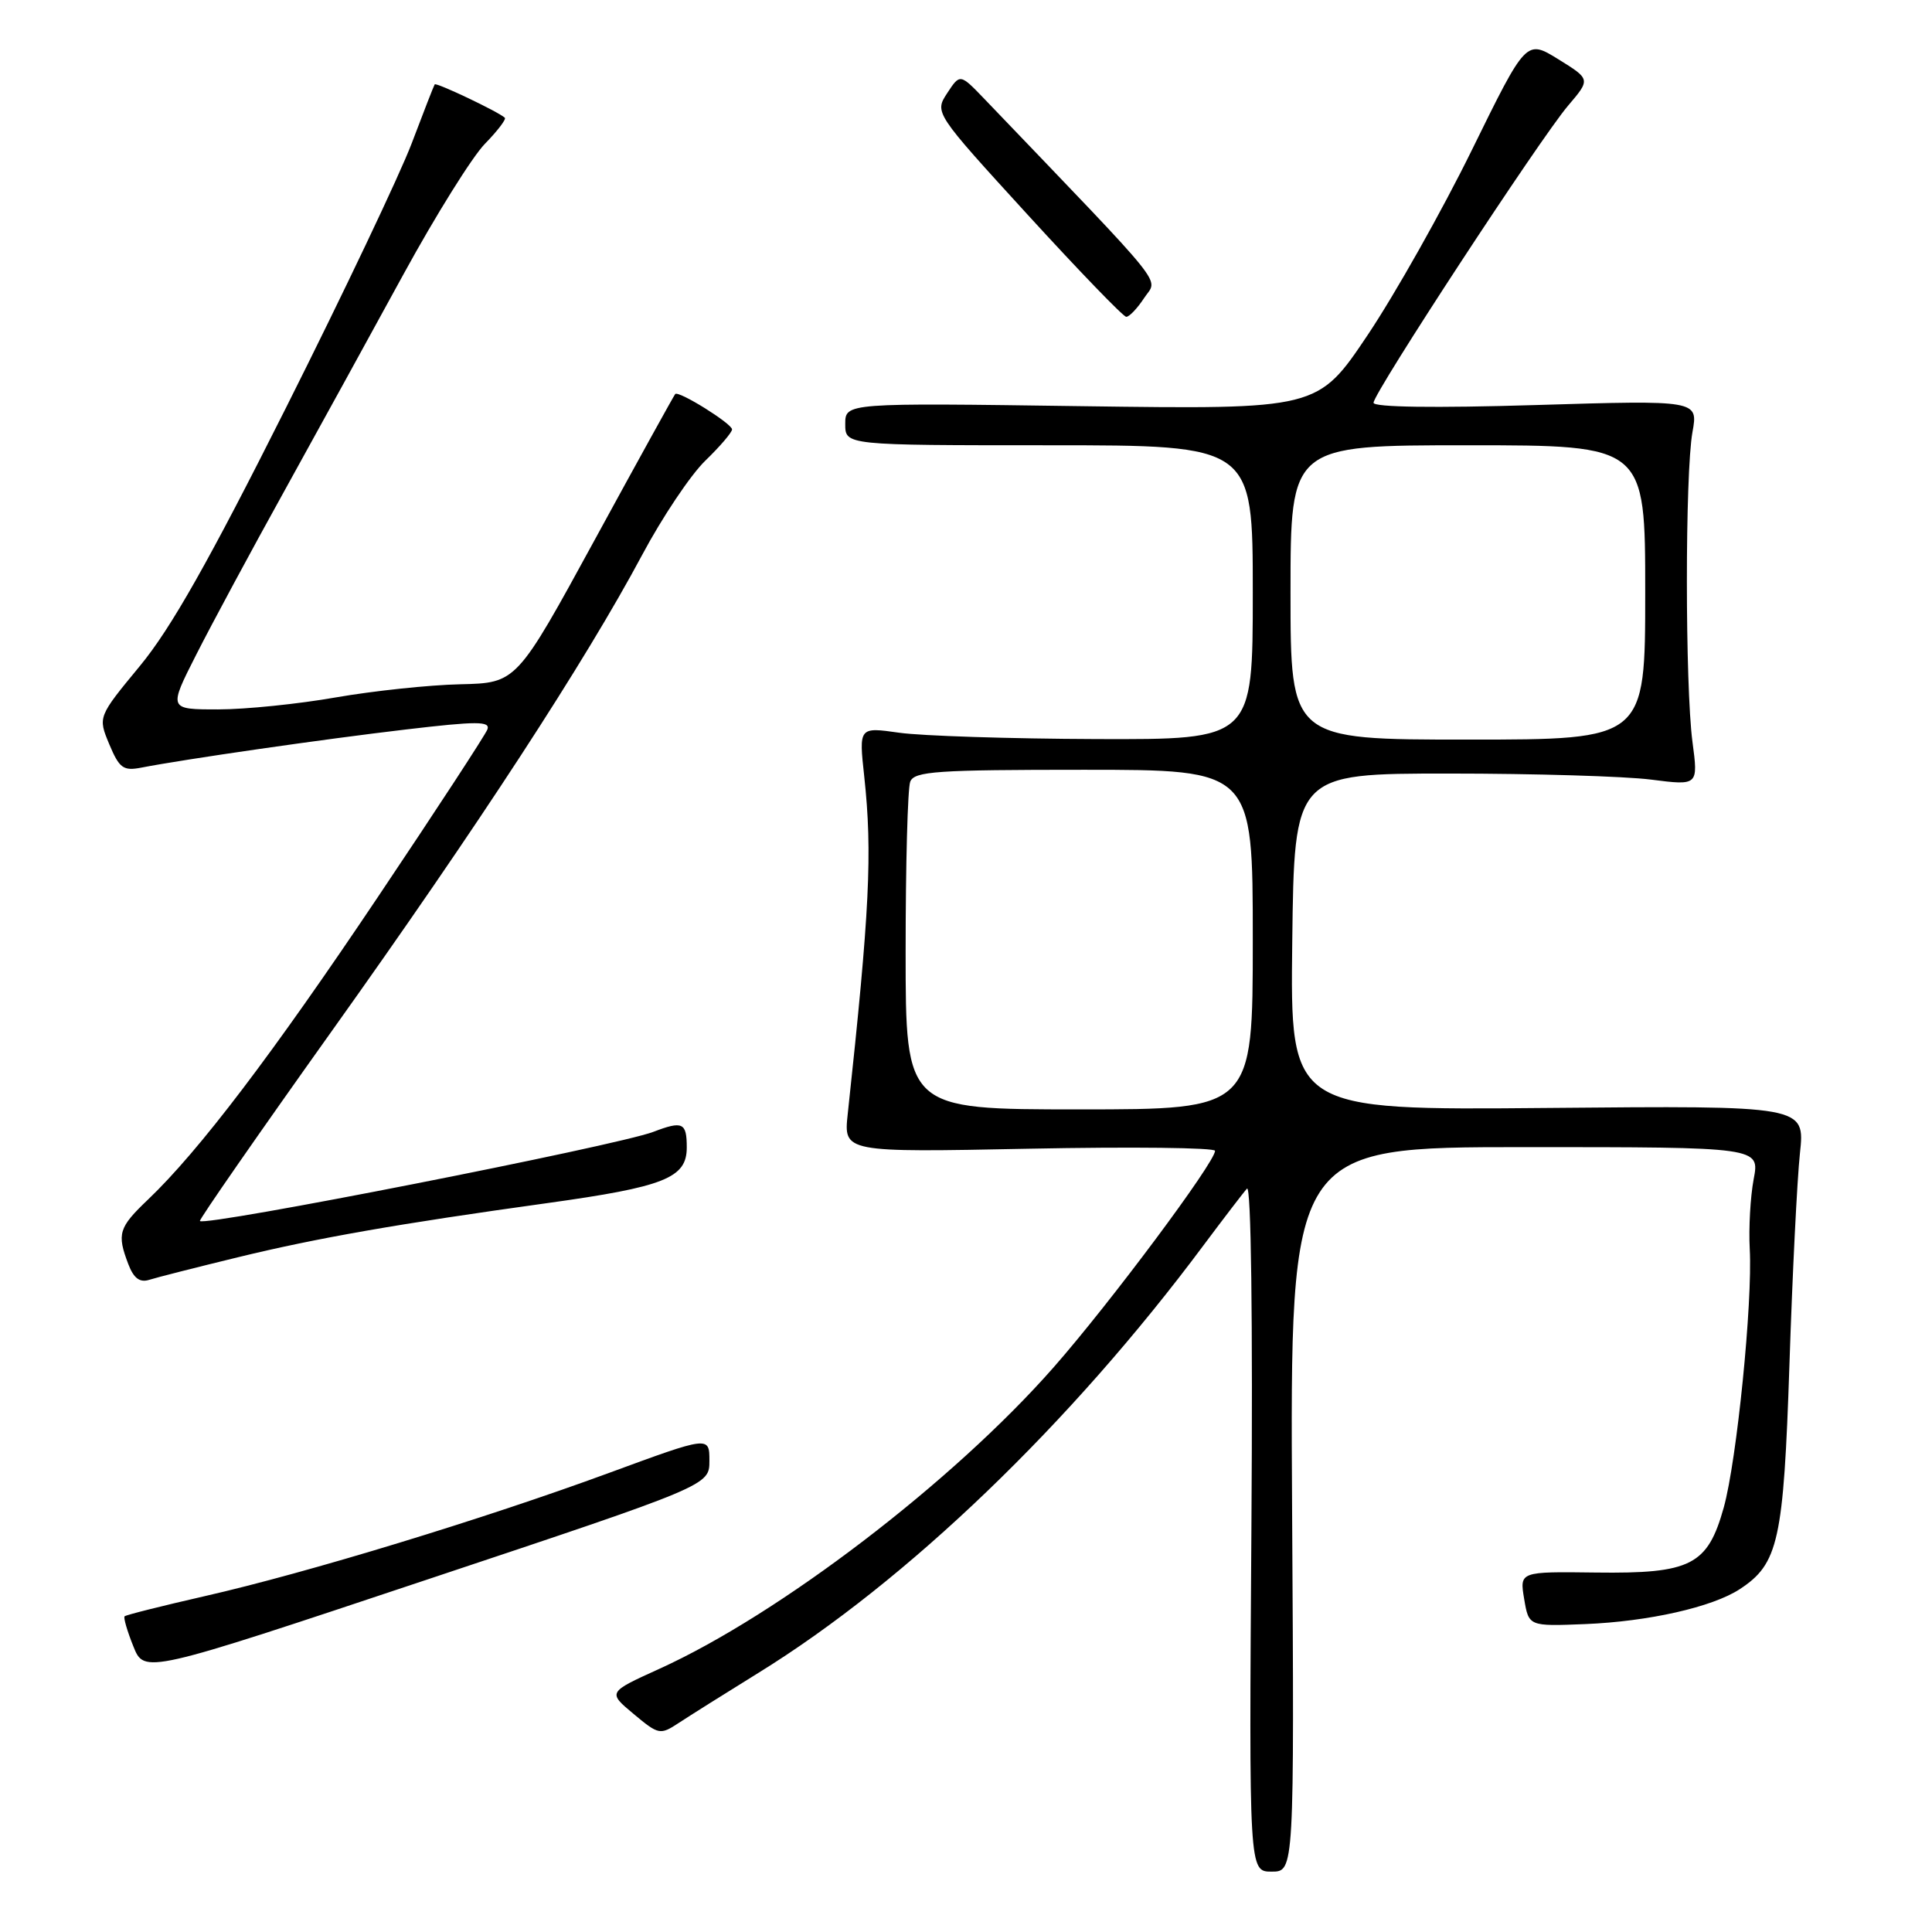<?xml version="1.0" encoding="UTF-8" standalone="no"?>
<!DOCTYPE svg PUBLIC "-//W3C//DTD SVG 1.1//EN" "http://www.w3.org/Graphics/SVG/1.1/DTD/svg11.dtd" >
<svg xmlns="http://www.w3.org/2000/svg" xmlns:xlink="http://www.w3.org/1999/xlink" version="1.1" viewBox="0 0 256 256">
 <g >
 <path fill="currentColor"
d=" M 171.21 200.00 C 170.93 152.00 170.93 152.00 202.05 152.00 C 233.18 152.00 233.18 152.00 232.37 156.25 C 231.93 158.59 231.70 162.75 231.85 165.50 C 232.24 172.57 230.14 193.51 228.41 199.74 C 226.27 207.41 224.07 208.53 211.47 208.37 C 201.35 208.24 201.35 208.24 201.96 211.87 C 202.57 215.50 202.57 215.50 210.04 215.20 C 218.43 214.86 226.90 212.95 230.53 210.57 C 235.66 207.21 236.33 204.16 237.11 180.82 C 237.50 168.89 238.13 156.29 238.50 152.82 C 239.18 146.50 239.18 146.50 205.07 146.81 C 170.96 147.12 170.96 147.12 171.23 124.81 C 171.50 102.50 171.50 102.50 192.00 102.50 C 203.28 102.50 215.32 102.86 218.76 103.30 C 225.03 104.10 225.03 104.10 224.26 98.30 C 223.28 90.81 223.27 62.76 224.26 57.26 C 225.02 53.02 225.02 53.02 203.51 53.67 C 190.08 54.08 182.00 53.96 182.00 53.37 C 182.00 52.06 204.08 18.34 207.78 14.00 C 210.76 10.50 210.76 10.50 206.50 7.86 C 202.23 5.22 202.23 5.22 195.04 19.86 C 191.09 27.91 184.87 38.94 181.23 44.38 C 174.61 54.25 174.61 54.25 143.31 53.82 C 112.00 53.38 112.00 53.38 112.00 56.19 C 112.00 59.00 112.00 59.00 139.00 59.00 C 166.00 59.00 166.00 59.00 166.00 78.50 C 166.00 98.00 166.00 98.00 145.25 97.93 C 133.84 97.89 122.09 97.51 119.15 97.09 C 113.80 96.33 113.80 96.33 114.52 102.92 C 115.61 113.04 115.24 120.62 112.33 147.60 C 111.78 152.70 111.78 152.70 136.39 152.21 C 149.92 151.94 161.00 152.07 161.00 152.49 C 161.00 154.01 147.09 172.67 139.60 181.19 C 126.29 196.33 103.28 213.92 87.32 221.15 C 80.52 224.24 80.52 224.24 83.96 227.11 C 87.28 229.88 87.47 229.92 89.95 228.29 C 91.35 227.37 96.10 224.38 100.50 221.66 C 120.15 209.52 141.88 188.64 159.48 165.00 C 162.15 161.43 164.73 158.05 165.23 157.50 C 165.78 156.90 166.01 174.76 165.82 202.25 C 165.50 248.00 165.50 248.00 168.50 248.00 C 171.50 248.00 171.50 248.00 171.21 200.00 Z  M 94.00 193.56 C 94.00 190.28 94.00 190.28 80.75 195.15 C 64.14 201.26 40.66 208.42 27.16 211.49 C 21.47 212.79 16.68 213.99 16.51 214.17 C 16.34 214.35 16.86 216.14 17.67 218.15 C 19.13 221.80 19.13 221.80 56.57 209.31 C 94.00 196.83 94.00 196.83 94.00 193.56 Z  M 31.50 166.60 C 42.05 164.03 52.75 162.16 72.50 159.42 C 88.05 157.26 91.00 156.09 91.00 152.05 C 91.00 148.74 90.46 148.49 86.56 149.98 C 81.72 151.82 27.16 162.55 26.49 161.79 C 26.35 161.63 34.21 150.31 43.95 136.64 C 63.30 109.51 77.54 87.66 85.09 73.53 C 87.75 68.54 91.52 62.91 93.47 61.03 C 95.41 59.15 97.00 57.29 97.00 56.90 C 97.00 56.14 89.93 51.73 89.47 52.21 C 89.32 52.37 84.52 61.05 78.82 71.50 C 68.45 90.50 68.45 90.50 60.98 90.67 C 56.86 90.76 49.45 91.55 44.50 92.41 C 39.55 93.28 32.53 94.00 28.91 94.00 C 22.32 94.00 22.32 94.00 26.00 86.75 C 28.02 82.76 33.29 72.97 37.71 65.00 C 42.12 57.02 49.22 44.12 53.47 36.33 C 57.73 28.54 62.58 20.77 64.25 19.06 C 65.92 17.35 67.11 15.79 66.89 15.60 C 65.99 14.78 57.79 10.89 57.60 11.18 C 57.48 11.36 56.11 14.88 54.55 19.00 C 52.99 23.12 45.50 38.88 37.91 54.00 C 27.72 74.30 22.65 83.27 18.54 88.24 C 12.97 94.99 12.97 94.99 14.48 98.62 C 15.82 101.81 16.34 102.18 18.75 101.71 C 24.40 100.61 42.88 97.94 53.79 96.66 C 63.20 95.55 65.00 95.55 64.58 96.66 C 64.30 97.39 57.79 107.36 50.11 118.80 C 36.11 139.68 26.35 152.53 19.61 158.95 C 15.72 162.66 15.47 163.48 17.00 167.50 C 17.71 169.37 18.51 169.97 19.75 169.59 C 20.71 169.28 26.00 167.94 31.50 166.60 Z  M 151.61 39.48 C 153.42 36.71 155.32 39.08 130.45 13.12 C 127.21 9.75 127.21 9.75 125.51 12.34 C 123.82 14.93 123.82 14.93 136.16 28.44 C 142.95 35.87 148.83 41.96 149.23 41.98 C 149.63 41.99 150.70 40.87 151.61 39.48 Z  M 120.00 126.08 C 120.00 114.58 120.27 104.45 120.61 103.58 C 121.14 102.20 124.11 102.00 143.61 102.00 C 166.00 102.00 166.00 102.00 166.00 124.50 C 166.00 147.00 166.00 147.00 143.00 147.00 C 120.00 147.00 120.00 147.00 120.00 126.08 Z  M 171.00 78.50 C 171.00 59.00 171.00 59.00 194.50 59.00 C 218.00 59.00 218.00 59.00 218.00 78.50 C 218.00 98.00 218.00 98.00 194.50 98.00 C 171.00 98.00 171.00 98.00 171.00 78.50 Z "/>
</g>
</svg>